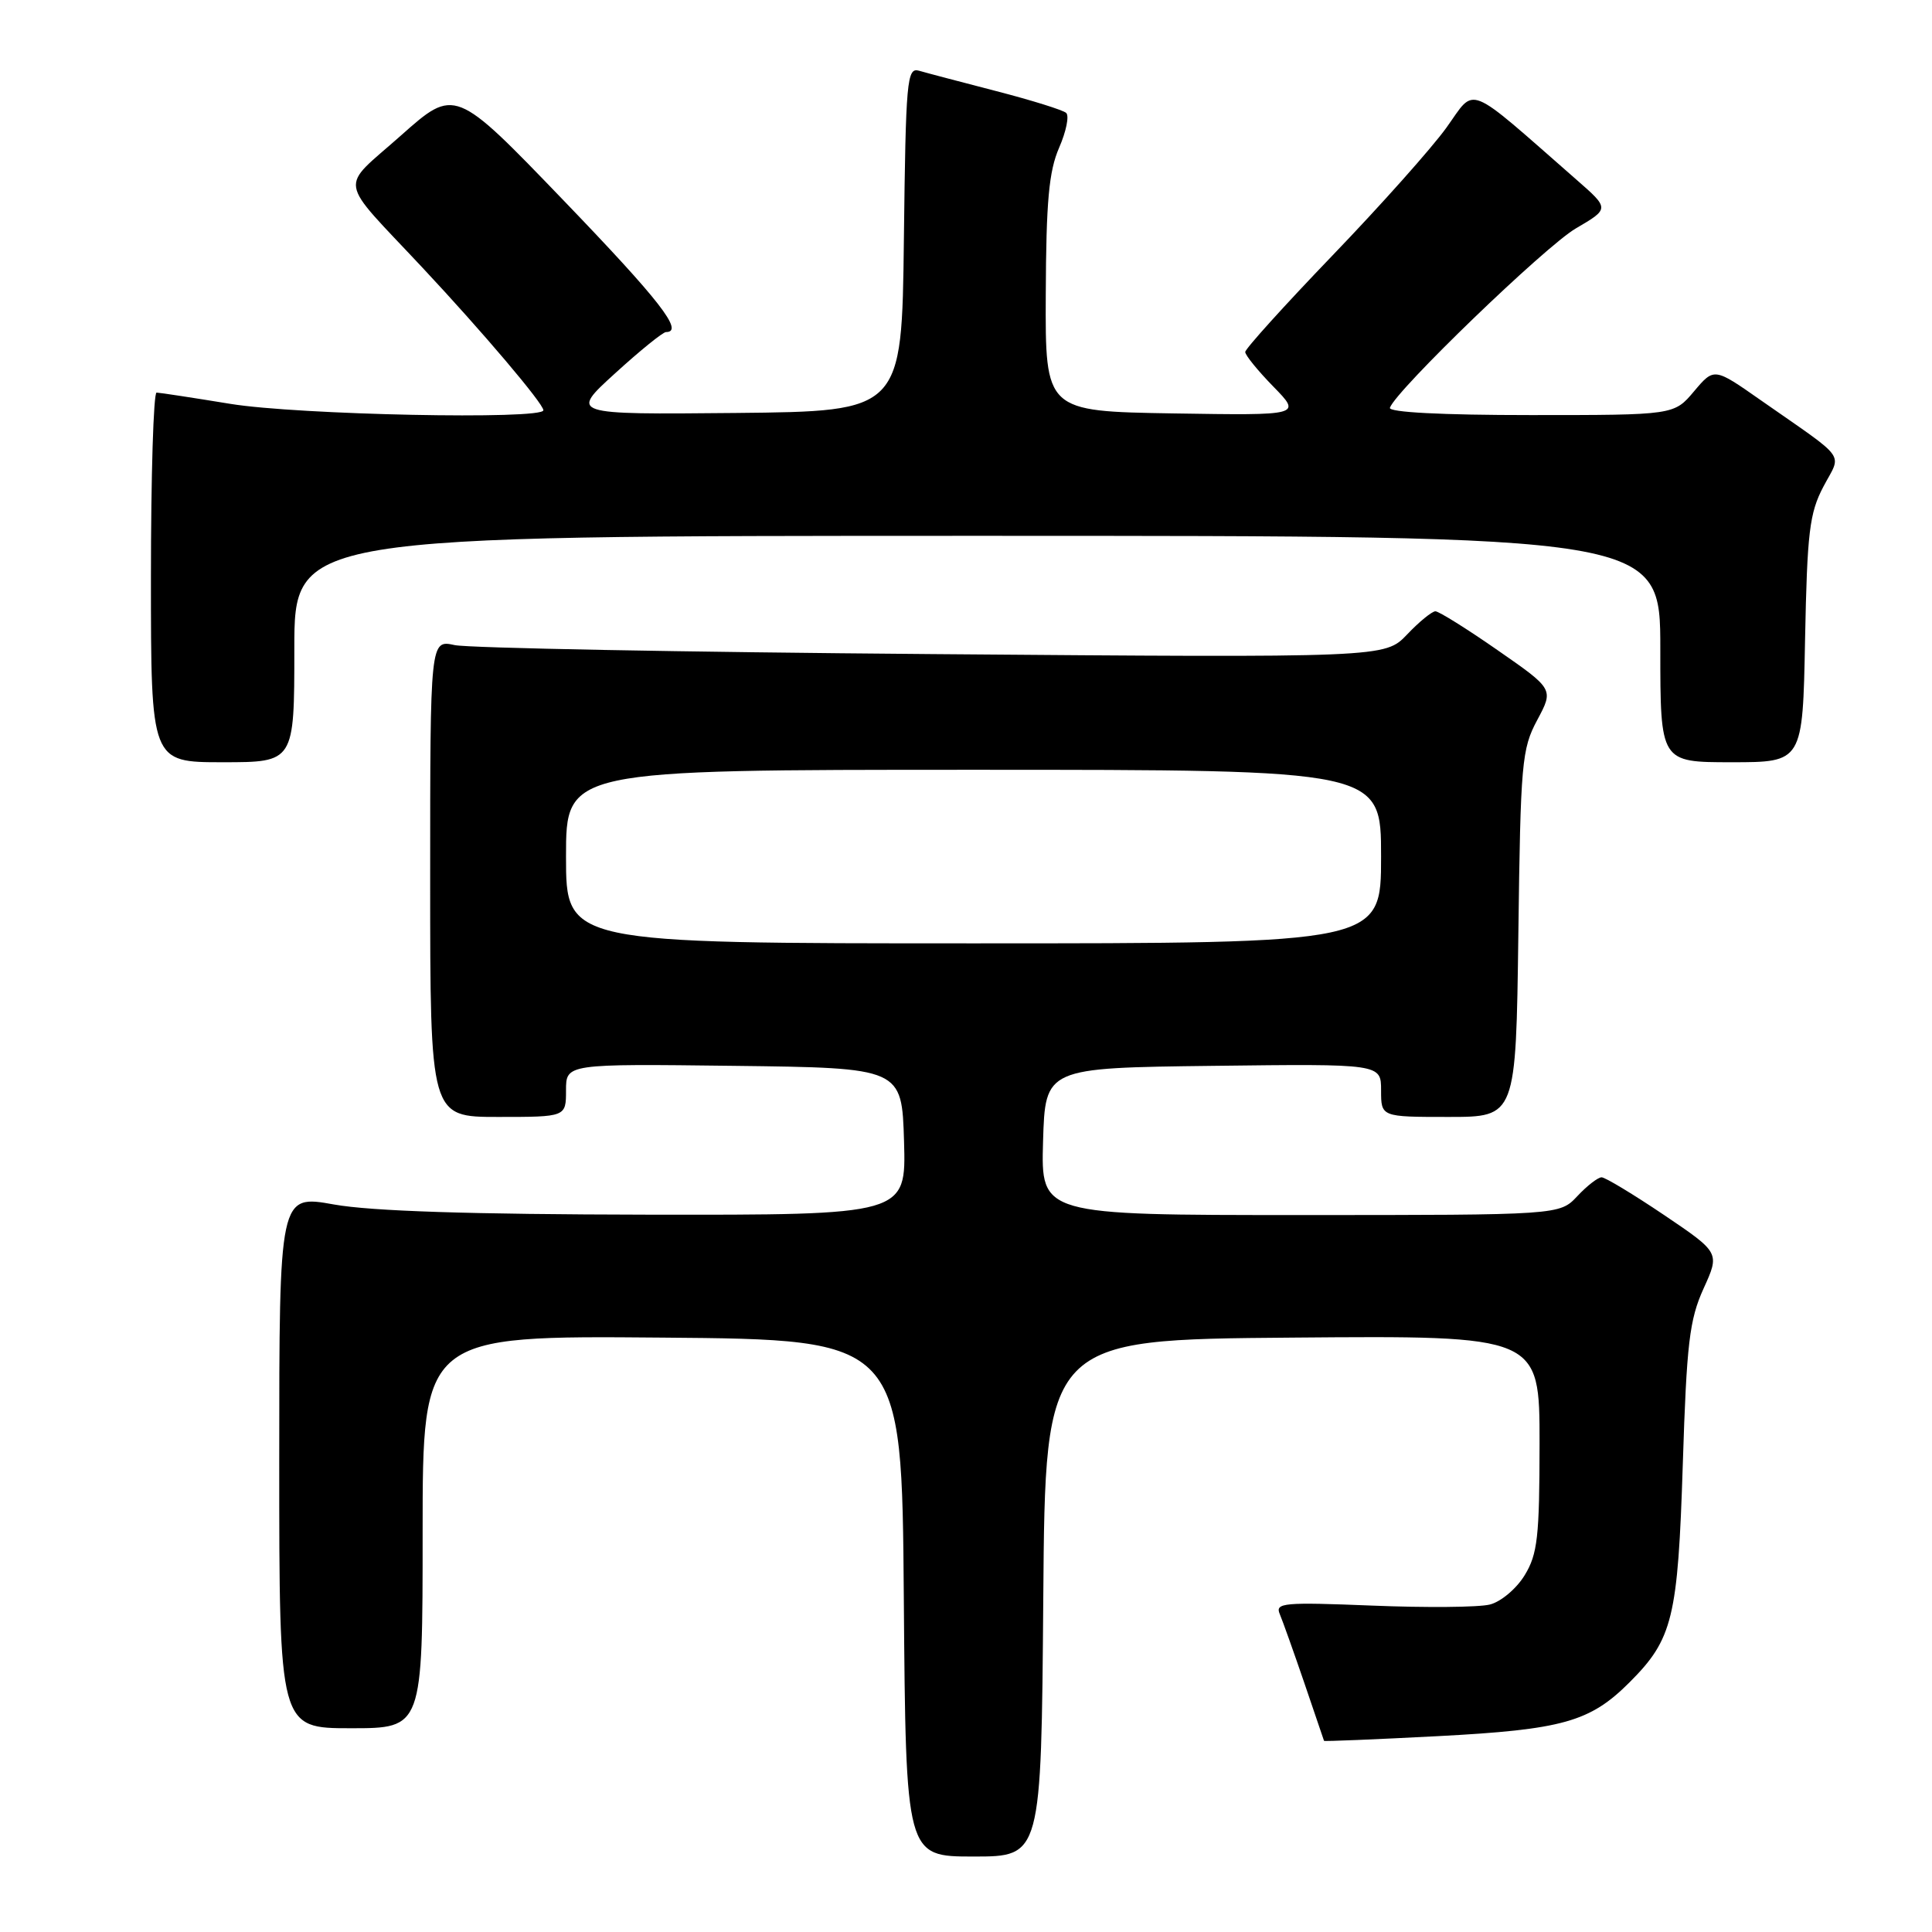 <?xml version="1.0" encoding="UTF-8" standalone="no"?>
<!DOCTYPE svg PUBLIC "-//W3C//DTD SVG 1.1//EN" "http://www.w3.org/Graphics/SVG/1.1/DTD/svg11.dtd" >
<svg xmlns="http://www.w3.org/2000/svg" xmlns:xlink="http://www.w3.org/1999/xlink" version="1.1" viewBox="0 0 256 256">
 <g >
 <path fill="currentColor"
d=" M 138.24 211.75 C 138.50 177.50 138.50 177.50 171.25 177.24 C 204.00 176.97 204.00 176.97 204.00 191.24 C 203.99 203.65 203.74 205.92 202.03 208.72 C 200.95 210.50 198.87 212.25 197.41 212.61 C 195.95 212.98 188.93 213.04 181.82 212.75 C 170.10 212.28 168.94 212.38 169.57 213.86 C 169.95 214.76 171.42 218.88 172.83 223.00 C 174.24 227.12 175.41 230.58 175.44 230.67 C 175.48 230.76 182.25 230.48 190.50 230.05 C 207.07 229.18 210.68 228.16 215.92 222.92 C 221.65 217.19 222.33 214.42 222.98 194.00 C 223.49 177.96 223.86 174.87 225.73 170.74 C 227.89 165.99 227.89 165.99 220.49 160.99 C 216.42 158.25 212.70 156.00 212.22 156.00 C 211.74 156.00 210.29 157.12 209.00 158.50 C 206.65 161.00 206.65 161.00 172.29 161.00 C 137.93 161.00 137.93 161.00 138.21 151.25 C 138.50 141.50 138.50 141.50 160.75 141.23 C 183.00 140.96 183.00 140.96 183.00 144.48 C 183.00 148.00 183.00 148.00 191.94 148.00 C 200.87 148.00 200.87 148.00 201.19 123.75 C 201.48 101.05 201.64 99.24 203.69 95.41 C 205.88 91.32 205.88 91.32 198.45 86.16 C 194.37 83.32 190.65 81.00 190.20 81.00 C 189.75 81.00 188.05 82.38 186.44 84.08 C 183.50 87.15 183.50 87.15 123.50 86.67 C 90.50 86.41 62.04 85.87 60.25 85.48 C 57.00 84.77 57.00 84.77 57.00 116.39 C 57.00 148.00 57.00 148.00 66.00 148.00 C 75.00 148.00 75.00 148.00 75.00 144.48 C 75.00 140.96 75.00 140.96 97.25 141.23 C 119.50 141.50 119.50 141.50 119.79 151.25 C 120.07 161.00 120.07 161.00 85.79 160.95 C 62.29 160.91 49.22 160.49 44.25 159.60 C 37.00 158.30 37.00 158.30 37.00 193.65 C 37.00 229.00 37.00 229.00 46.50 229.00 C 56.00 229.00 56.00 229.00 56.00 202.99 C 56.00 176.97 56.00 176.97 87.75 177.24 C 119.50 177.50 119.50 177.50 119.76 211.75 C 120.03 246.00 120.03 246.00 129.00 246.00 C 137.97 246.00 137.97 246.00 138.24 211.75 Z  M 39.00 86.00 C 39.00 71.00 39.00 71.00 129.50 71.00 C 220.00 71.00 220.00 71.00 220.00 86.00 C 220.00 101.00 220.00 101.00 229.43 101.00 C 238.87 101.00 238.87 101.00 239.18 84.75 C 239.46 70.52 239.76 68.00 241.61 64.48 C 244.03 59.88 244.99 61.19 233.31 53.03 C 227.13 48.70 227.13 48.70 224.47 51.85 C 221.82 55.00 221.82 55.00 202.83 55.00 C 191.04 55.00 183.96 54.63 184.17 54.03 C 184.96 51.73 204.74 32.65 208.80 30.27 C 213.28 27.65 213.28 27.65 208.89 23.81 C 194.03 10.80 195.60 11.43 191.67 16.90 C 189.73 19.60 182.93 27.23 176.57 33.84 C 170.21 40.46 165.00 46.22 165.00 46.64 C 165.00 47.07 166.68 49.13 168.73 51.23 C 172.46 55.05 172.46 55.05 155.48 54.78 C 138.50 54.50 138.50 54.50 138.57 39.00 C 138.62 26.69 138.98 22.69 140.34 19.57 C 141.28 17.41 141.70 15.34 141.27 14.96 C 140.85 14.58 136.68 13.28 132.00 12.07 C 127.33 10.86 122.72 9.65 121.77 9.37 C 120.17 8.91 120.02 10.61 119.77 31.69 C 119.50 54.50 119.50 54.50 97.50 54.72 C 75.50 54.93 75.50 54.93 81.50 49.47 C 84.80 46.46 87.84 44.00 88.25 44.00 C 90.69 44.00 87.44 39.82 74.64 26.52 C 60.28 11.60 60.28 11.60 53.12 17.96 C 44.90 25.27 44.57 23.27 56.01 35.50 C 63.95 43.98 72.00 53.48 72.00 54.36 C 72.00 55.64 39.44 54.98 30.50 53.51 C 25.55 52.70 21.16 52.03 20.75 52.02 C 20.34 52.01 20.00 63.02 20.00 76.50 C 20.00 101.00 20.00 101.00 29.50 101.00 C 39.00 101.00 39.00 101.00 39.00 86.00 Z  M 75.00 113.50 C 75.00 102.00 75.00 102.00 129.00 102.00 C 183.00 102.00 183.00 102.00 183.00 113.50 C 183.00 125.00 183.00 125.00 129.00 125.00 C 75.00 125.00 75.00 125.00 75.00 113.50 Z "/>
</g>
</svg>